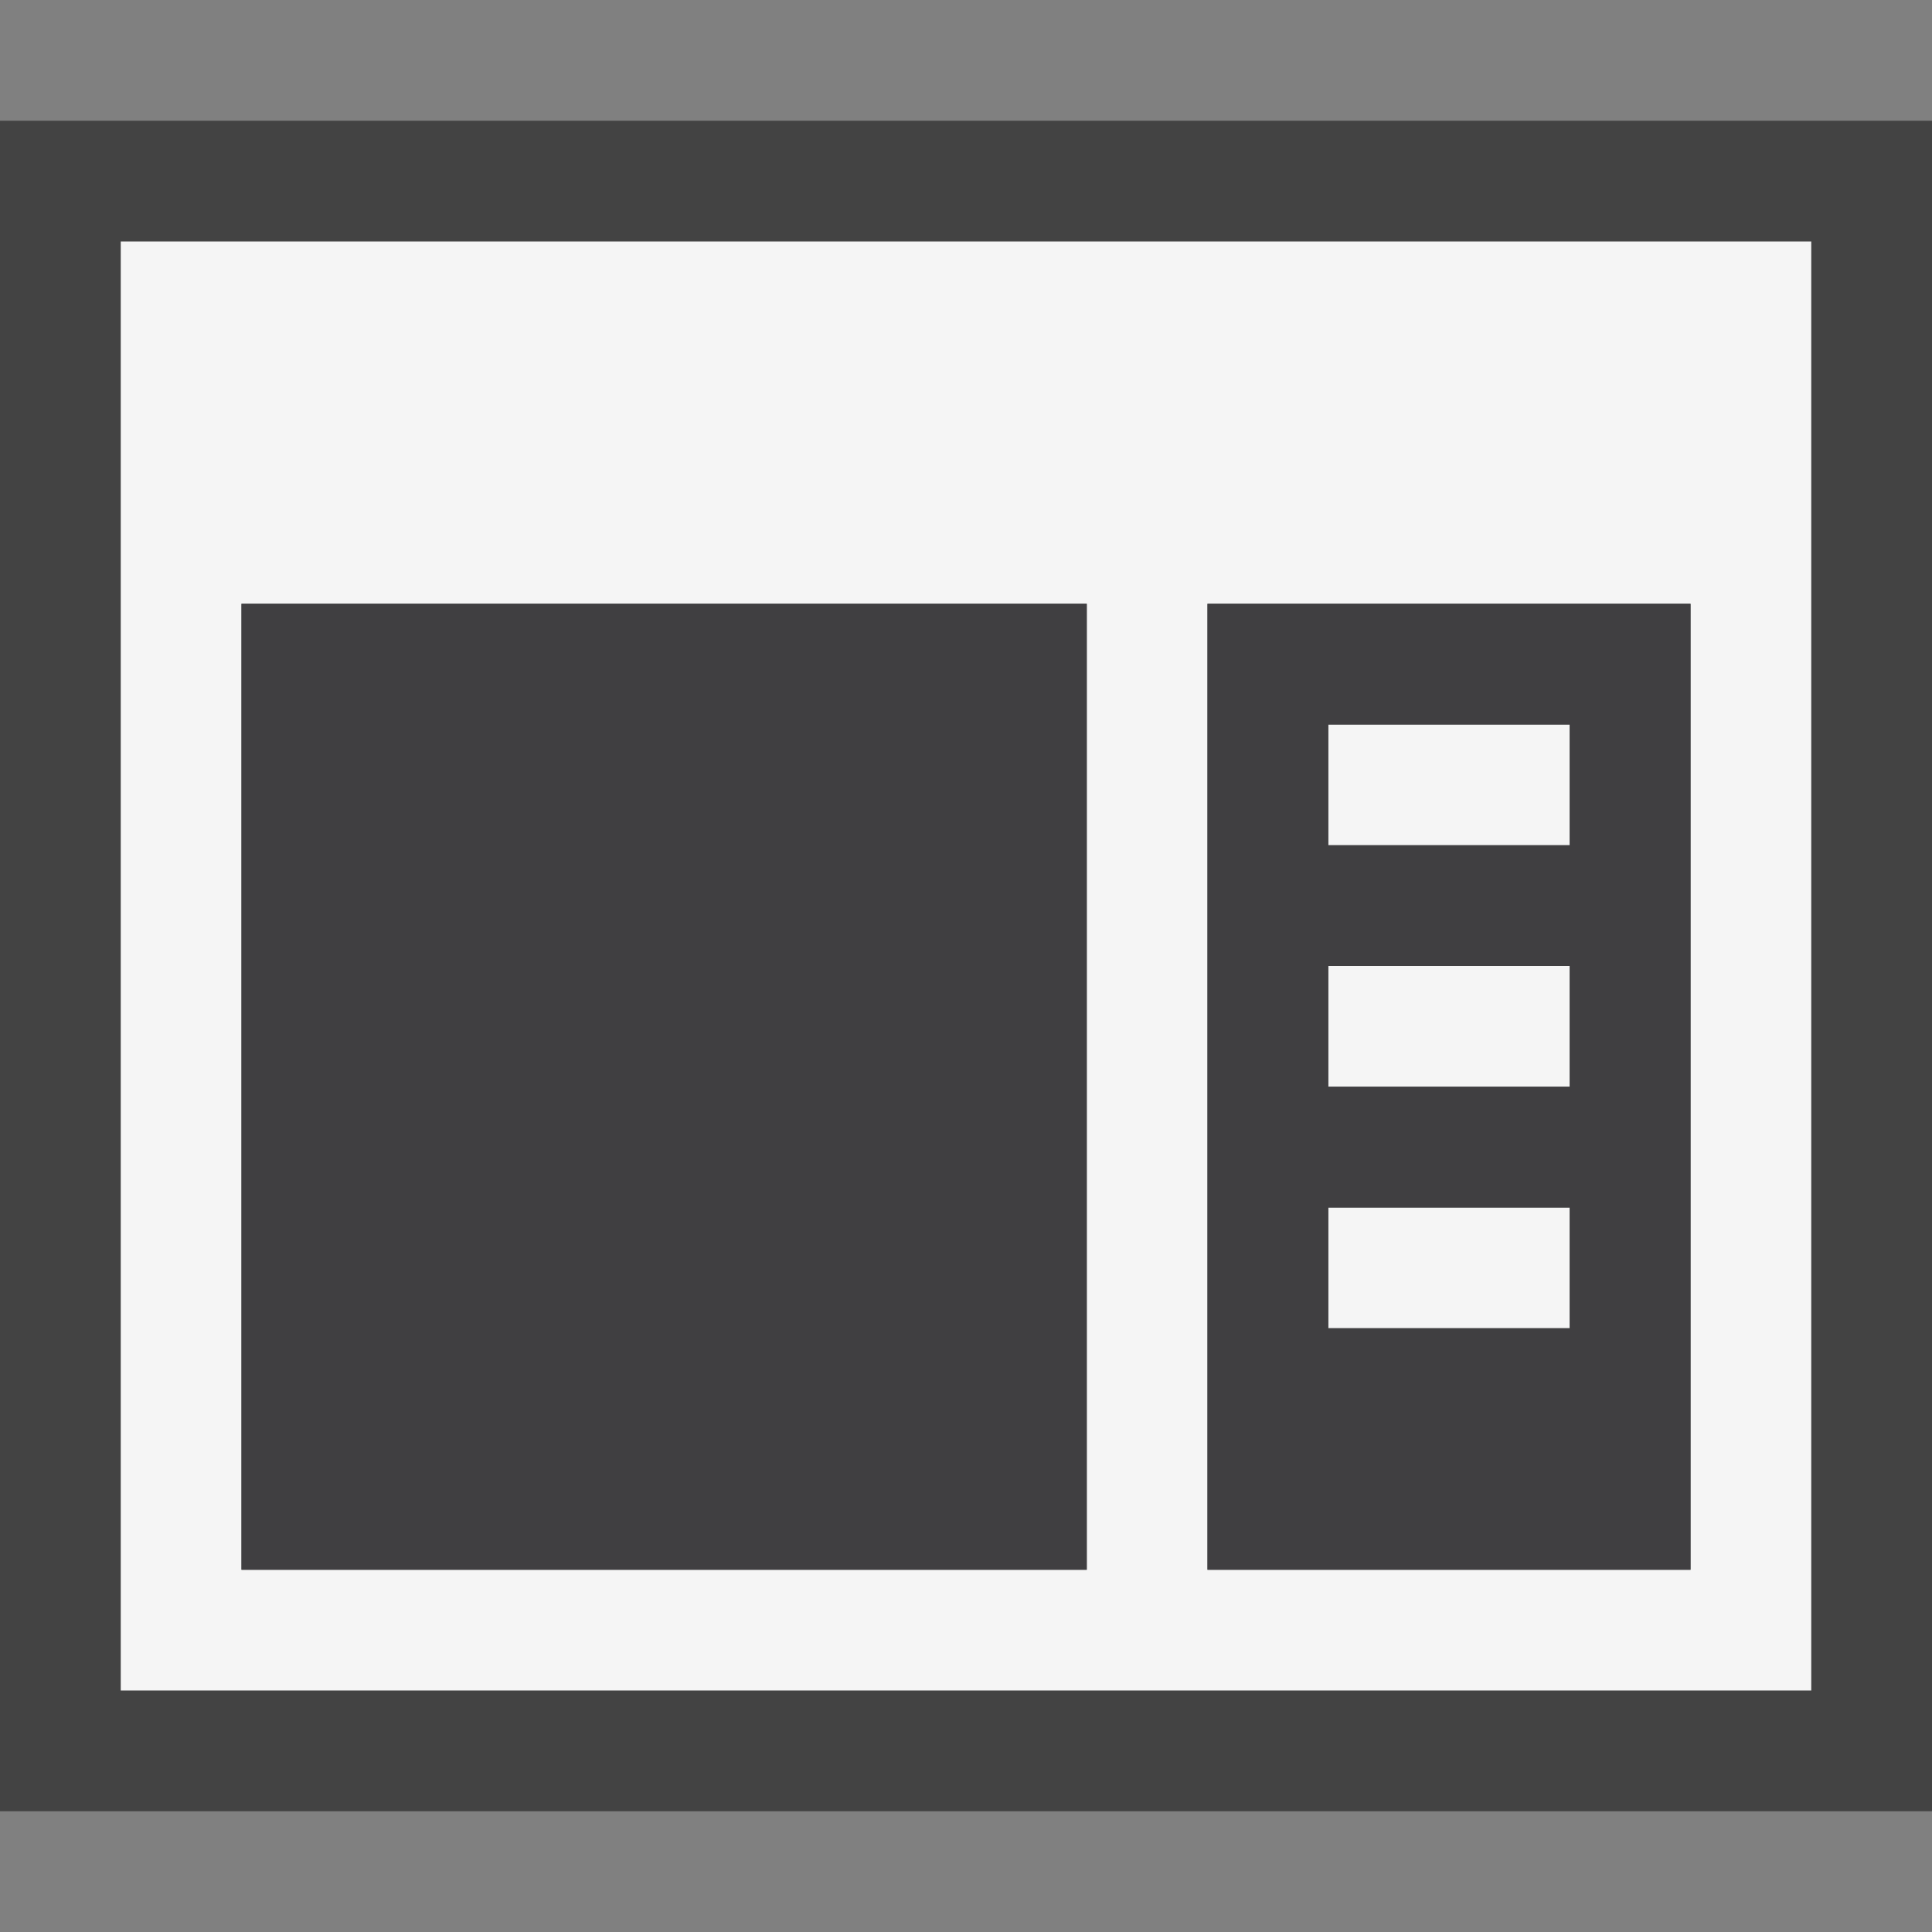 <svg xmlns="http://www.w3.org/2000/svg" viewBox="0 0 16 16"><rect x="0" y="0" width="16" height="16" fill="#808080" stroke="none"/><style>.st0{opacity:0}.st0,.st1{fill:#434343}.st2{fill:#f5f5f5}.st3{fill:#403F41}</style><g id="outline"><path class="st0" d="M0 0h16v16H0z"/><path class="st1" d="M16 15H0V1h16v14z"/></g><path class="st2" d="M1 2v12h14V2H1zm1 3h7v8H2V5zm12 8h-4V5h4v8zm-1-6h-2V6h2v1zm0 2h-2V8h2v1zm0 2h-2v-1h2v1z" id="icon_x5F_bg"/><path class="st3" d="M10 13h4V5h-4v8zm1-7h2v1h-2V6zm0 2h2v1h-2V8zm0 2h2v1h-2v-1zm-2 3H2V5h7v8z" id="icon_x5F_fg"/></svg>